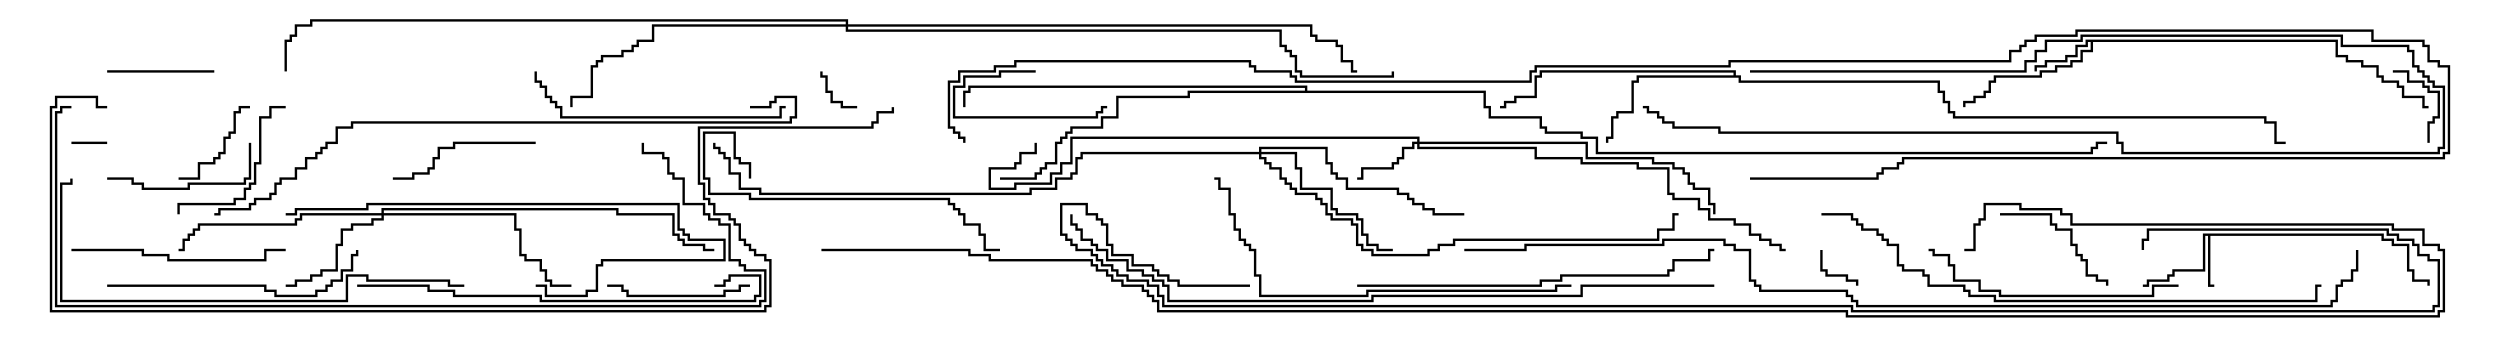 <svg version="1.1" width="105" height="15" xmlns="http://www.w3.org/2000/svg"><path d="M100.121,9.807L100.121,10.021L100.55,10.021L100.55,10.236L101.193,10.236L101.193,11.307L101.407,11.307L101.407,11.736L102.05,11.736L102.05,12L101.95,12L101.95,11.836L101.307,11.836L101.307,11.407L101.093,11.407L101.093,10.336L100.45,10.336L100.45,10.121L100.021,10.121L100.021,9.907L92.836,9.907L92.836,11.95L93,11.95L93,12.05L92.736,12.05L92.736,9.907L92.621,9.907L92.621,11.407L91.336,11.407L91.336,11.621L91.121,11.621L91.121,11.836L90.264,11.836L90.264,12.05L90,12.05L90,11.95L90.164,11.95L90.164,11.736L91.021,11.736L91.021,11.521L91.236,11.521L91.236,11.307L92.521,11.307L92.521,9.807z" stroke="none"/><path d="M98.193,1.664L98.193,2.307L98.621,2.307L98.621,2.521L99.264,2.521L99.264,2.736L99.907,2.736L99.907,3.164L100.121,3.164L100.121,3.379L100.764,3.379L100.764,3.593L100.979,3.593L100.979,4.021L101.836,4.021L101.836,4.45L102,4.45L102,4.55L101.736,4.55L101.736,4.121L100.879,4.121L100.879,3.693L100.664,3.693L100.664,3.479L100.021,3.479L100.021,3.264L99.807,3.264L99.807,2.836L99.164,2.836L99.164,2.621L98.521,2.621L98.521,2.407L98.093,2.407L98.093,1.764L87.907,1.764L87.907,2.193L87.479,2.193L87.479,2.621L87.05,2.621L87.05,2.836L86.407,2.836L86.407,3.05L85.764,3.05L85.764,3.264L83.836,3.264L83.836,3.479L83.621,3.479L83.621,3.907L83.407,3.907L83.407,4.121L82.979,4.121L82.979,4.336L82.55,4.336L82.55,4.5L82.45,4.5L82.45,4.236L82.879,4.236L82.879,4.021L83.307,4.021L83.307,3.807L83.521,3.807L83.521,3.379L83.736,3.379L83.736,3.164L85.664,3.164L85.664,2.95L86.307,2.95L86.307,2.736L86.95,2.736L86.95,2.521L87.379,2.521L87.379,2.093L87.807,2.093L87.807,1.764L87.693,1.764L87.693,1.979L87.264,1.979L87.264,2.407L86.836,2.407L86.836,2.621L85.979,2.621L85.979,2.836L85.55,2.836L85.55,3L85.45,3L85.45,2.736L85.879,2.736L85.879,2.521L86.736,2.521L86.736,2.307L87.164,2.307L87.164,1.879L87.593,1.879L87.593,1.664z" stroke="none"/><path d="M72.807,3.164L72.807,3.05L64.764,3.05L64.764,3.264L64.55,3.264L64.55,4.121L63.693,4.121L63.693,4.336L63.264,4.336L63.264,4.55L63,4.55L63,4.45L63.164,4.45L63.164,4.236L63.593,4.236L63.593,4.021L64.45,4.021L64.45,3.164L64.664,3.164L64.664,2.95L72.907,2.95L72.907,3.164L73.121,3.164L73.121,3.379L81.479,3.379L81.479,3.807L81.693,3.807L81.693,4.236L81.907,4.236L81.907,4.664L82.121,4.664L82.121,4.879L95.193,4.879L95.193,5.093L95.621,5.093L95.621,5.95L96,5.95L96,6.05L95.521,6.05L95.521,5.193L95.093,5.193L95.093,4.979L82.021,4.979L82.021,4.764L81.807,4.764L81.807,4.336L81.593,4.336L81.593,3.907L81.379,3.907L81.379,3.479L73.021,3.479L73.021,3.264L68.836,3.264L68.836,3.479L68.621,3.479L68.621,4.764L67.979,4.764L67.979,4.979L67.764,4.979L67.764,5.836L67.55,5.836L67.55,6L67.45,6L67.45,5.736L67.664,5.736L67.664,4.879L67.879,4.879L67.879,4.664L68.521,4.664L68.521,3.379L68.736,3.379L68.736,3.164z" stroke="none"/><path d="M54.807,3.807L54.807,3.693L40.764,3.693L40.764,3.907L40.55,3.907L40.55,4.5L40.45,4.5L40.45,3.807L40.664,3.807L40.664,3.593L54.907,3.593L54.907,3.807L62.407,3.807L62.407,4.45L62.621,4.45L62.621,4.879L64.764,4.879L64.764,5.307L64.979,5.307L64.979,5.521L66.479,5.521L66.479,5.736L67.121,5.736L67.121,6.379L87.807,6.379L87.807,6.164L88.021,6.164L88.021,5.95L88.5,5.95L88.5,6.05L88.121,6.05L88.121,6.264L87.907,6.264L87.907,6.479L67.021,6.479L67.021,5.836L66.379,5.836L66.379,5.621L64.879,5.621L64.879,5.407L64.664,5.407L64.664,4.979L62.521,4.979L62.521,4.55L62.307,4.55L62.307,3.907L49.979,3.907L49.979,4.121L46.979,4.121L46.979,4.979L46.336,4.979L46.336,5.407L45.05,5.407L45.05,5.621L44.836,5.621L44.836,5.836L44.621,5.836L44.621,6.05L44.407,6.05L44.407,6.907L43.979,6.907L43.979,7.121L43.764,7.121L43.764,7.336L43.55,7.336L43.55,7.55L42,7.55L42,7.45L43.45,7.45L43.45,7.236L43.664,7.236L43.664,7.021L43.879,7.021L43.879,6.807L44.307,6.807L44.307,5.95L44.521,5.95L44.521,5.736L44.736,5.736L44.736,5.521L44.95,5.521L44.95,5.307L46.236,5.307L46.236,4.879L46.879,4.879L46.879,4.021L49.879,4.021L49.879,3.807z" stroke="none"/><path d="M59.521,5.95L59.521,5.836L45.05,5.836L45.05,6.907L44.621,6.907L44.621,7.336L44.193,7.336L44.193,7.764L42.693,7.764L42.693,7.979L41.521,7.979L41.521,7.021L42.593,7.021L42.593,6.807L42.807,6.807L42.807,6.379L43.45,6.379L43.45,6L43.55,6L43.55,6.479L42.907,6.479L42.907,6.907L42.693,6.907L42.693,7.121L41.621,7.121L41.621,7.879L42.593,7.879L42.593,7.664L44.093,7.664L44.093,7.236L44.521,7.236L44.521,6.807L44.95,6.807L44.95,5.736L59.621,5.736L59.621,5.95L66.693,5.95L66.693,6.593L69.479,6.593L69.479,6.807L70.336,6.807L70.336,7.021L70.764,7.021L70.764,7.236L70.979,7.236L70.979,7.664L71.193,7.664L71.193,7.879L71.836,7.879L71.836,8.521L72.05,8.521L72.05,9L71.95,9L71.95,8.621L71.736,8.621L71.736,7.979L71.093,7.979L71.093,7.764L70.879,7.764L70.879,7.336L70.664,7.336L70.664,7.121L70.236,7.121L70.236,6.907L69.379,6.907L69.379,6.693L66.593,6.693L66.593,6.05L59.621,6.05L59.621,6.164L64.55,6.164L64.55,6.593L66.479,6.593L66.479,6.807L68.836,6.807L68.836,7.021L70.121,7.021L70.121,8.093L70.336,8.093L70.336,8.307L71.407,8.307L71.407,8.736L71.836,8.736L71.836,9.164L72.907,9.164L72.907,9.379L73.55,9.379L73.55,9.807L73.979,9.807L73.979,10.021L74.407,10.021L74.407,10.236L74.836,10.236L74.836,10.45L75,10.45L75,10.55L74.736,10.55L74.736,10.336L74.307,10.336L74.307,10.121L73.879,10.121L73.879,9.907L73.45,9.907L73.45,9.479L72.807,9.479L72.807,9.264L71.736,9.264L71.736,8.836L71.307,8.836L71.307,8.407L70.236,8.407L70.236,8.193L70.021,8.193L70.021,7.121L68.736,7.121L68.736,6.907L66.379,6.907L66.379,6.693L64.45,6.693L64.45,6.264L59.521,6.264L59.521,6.05L59.407,6.05L59.407,6.264L58.979,6.264L58.979,6.693L58.764,6.693L58.764,6.907L58.55,6.907L58.55,7.121L57.264,7.121L57.264,7.55L57,7.55L57,7.45L57.164,7.45L57.164,7.021L58.45,7.021L58.45,6.807L58.664,6.807L58.664,6.593L58.879,6.593L58.879,6.164L59.307,6.164L59.307,5.95z" stroke="none"/><path d="M16.021,8.95L16.021,8.736L25.979,8.736L25.979,8.95L28.336,8.95L28.336,9.807L28.55,9.807L28.55,10.021L28.764,10.021L28.764,10.236L29.621,10.236L29.621,10.45L30,10.45L30,10.55L29.521,10.55L29.521,10.336L28.664,10.336L28.664,10.121L28.45,10.121L28.45,9.907L28.236,9.907L28.236,9.05L25.879,9.05L25.879,8.836L16.121,8.836L16.121,8.95L21.693,8.95L21.693,9.593L21.907,9.593L21.907,10.664L22.121,10.664L22.121,10.879L22.764,10.879L22.764,11.307L22.979,11.307L22.979,11.736L23.193,11.736L23.193,11.95L24,11.95L24,12.05L23.093,12.05L23.093,11.836L22.879,11.836L22.879,11.407L22.664,11.407L22.664,10.979L22.021,10.979L22.021,10.764L21.807,10.764L21.807,9.693L21.593,9.693L21.593,9.05L16.121,9.05L16.121,9.264L15.693,9.264L15.693,9.479L14.836,9.479L14.836,9.693L14.407,9.693L14.407,10.336L14.193,10.336L14.193,11.407L13.55,11.407L13.55,11.621L13.121,11.621L13.121,11.836L12.479,11.836L12.479,12.05L12,12.05L12,11.95L12.379,11.95L12.379,11.736L13.021,11.736L13.021,11.521L13.45,11.521L13.45,11.307L14.093,11.307L14.093,10.236L14.307,10.236L14.307,9.593L14.736,9.593L14.736,9.379L15.593,9.379L15.593,9.164L16.021,9.164L16.021,9.05L12.693,9.05L12.693,9.264L12.479,9.264L12.479,9.479L8.407,9.479L8.407,9.693L8.193,9.693L8.193,9.907L7.979,9.907L7.979,10.121L7.764,10.121L7.764,10.55L7.5,10.55L7.5,10.45L7.664,10.45L7.664,10.021L7.879,10.021L7.879,9.807L8.093,9.807L8.093,9.593L8.307,9.593L8.307,9.379L12.379,9.379L12.379,9.164L12.593,9.164L12.593,8.95z" stroke="none"/><path d="M52.879,6.379L52.879,6.164L55.764,6.164L55.764,6.807L55.979,6.807L55.979,7.236L56.193,7.236L56.193,7.45L56.621,7.45L56.621,7.879L58.764,7.879L58.764,8.093L59.193,8.093L59.193,8.307L59.407,8.307L59.407,8.521L59.836,8.521L59.836,8.736L60.264,8.736L60.264,8.95L61.5,8.95L61.5,9.05L60.164,9.05L60.164,8.836L59.736,8.836L59.736,8.621L59.307,8.621L59.307,8.407L59.093,8.407L59.093,8.193L58.664,8.193L58.664,7.979L56.521,7.979L56.521,7.55L56.093,7.55L56.093,7.336L55.879,7.336L55.879,6.907L55.664,6.907L55.664,6.264L52.979,6.264L52.979,6.379L54.479,6.379L54.479,7.021L54.693,7.021L54.693,7.879L55.979,7.879L55.979,8.736L56.193,8.736L56.193,8.95L57.05,8.95L57.05,9.164L57.264,9.164L57.264,9.807L57.479,9.807L57.479,10.236L57.907,10.236L57.907,10.45L58.5,10.45L58.5,10.55L57.807,10.55L57.807,10.336L57.379,10.336L57.379,9.907L57.164,9.907L57.164,9.264L56.95,9.264L56.95,9.05L56.093,9.05L56.093,8.836L55.879,8.836L55.879,7.979L54.593,7.979L54.593,7.121L54.379,7.121L54.379,6.479L52.979,6.479L52.979,6.593L53.193,6.593L53.193,6.807L53.407,6.807L53.407,7.021L53.836,7.021L53.836,7.45L54.05,7.45L54.05,7.664L54.264,7.664L54.264,7.879L54.479,7.879L54.479,8.093L55.336,8.093L55.336,8.307L55.55,8.307L55.55,8.521L55.764,8.521L55.764,8.95L55.979,8.95L55.979,9.164L56.836,9.164L56.836,9.379L57.05,9.379L57.05,10.236L57.264,10.236L57.264,10.45L57.693,10.45L57.693,10.664L59.95,10.664L59.95,10.45L60.379,10.45L60.379,10.236L61.021,10.236L61.021,10.021L69.593,10.021L69.593,9.593L70.236,9.593L70.236,8.95L70.5,8.95L70.5,9.05L70.336,9.05L70.336,9.693L69.693,9.693L69.693,10.121L61.121,10.121L61.121,10.336L60.479,10.336L60.479,10.55L60.05,10.55L60.05,10.764L57.593,10.764L57.593,10.55L57.164,10.55L57.164,10.336L56.95,10.336L56.95,9.479L56.736,9.479L56.736,9.264L55.879,9.264L55.879,9.05L55.664,9.05L55.664,8.621L55.45,8.621L55.45,8.407L55.236,8.407L55.236,8.193L54.379,8.193L54.379,7.979L54.164,7.979L54.164,7.764L53.95,7.764L53.95,7.55L53.736,7.55L53.736,7.121L53.307,7.121L53.307,6.907L53.093,6.907L53.093,6.693L52.879,6.693L52.879,6.479L45.479,6.479L45.479,6.693L45.264,6.693L45.264,7.336L45.05,7.336L45.05,7.55L44.407,7.55L44.407,7.979L43.336,7.979L43.336,8.193L31.879,8.193L31.879,7.979L31.021,7.979L31.021,7.336L30.593,7.336L30.593,6.693L30.379,6.693L30.379,6.479L30.164,6.479L30.164,6.264L29.95,6.264L29.95,6L30.05,6L30.05,6.164L30.264,6.164L30.264,6.379L30.479,6.379L30.479,6.593L30.693,6.593L30.693,7.236L31.121,7.236L31.121,7.879L31.979,7.879L31.979,8.093L43.236,8.093L43.236,7.879L44.307,7.879L44.307,7.45L44.95,7.45L44.95,7.236L45.164,7.236L45.164,6.593L45.379,6.593L45.379,6.379z" stroke="none"/><path d="M35.521,1.021L35.521,0.907L13.121,0.907L13.121,1.121L12.479,1.121L12.479,1.55L12.264,1.55L12.264,1.764L12.05,1.764L12.05,3L11.95,3L11.95,1.664L12.164,1.664L12.164,1.45L12.379,1.45L12.379,1.021L13.021,1.021L13.021,0.807L35.621,0.807L35.621,1.021L55.121,1.021L55.121,1.45L55.336,1.45L55.336,1.664L56.193,1.664L56.193,1.879L56.407,1.879L56.407,2.521L56.836,2.521L56.836,2.95L57,2.95L57,3.05L56.736,3.05L56.736,2.621L56.307,2.621L56.307,1.979L56.093,1.979L56.093,1.764L55.236,1.764L55.236,1.55L55.021,1.55L55.021,1.121L35.621,1.121L35.621,1.236L53.836,1.236L53.836,1.879L54.05,1.879L54.05,2.093L54.264,2.093L54.264,2.307L54.479,2.307L54.479,2.95L54.693,2.95L54.693,3.164L58.45,3.164L58.45,3L58.55,3L58.55,3.264L54.593,3.264L54.593,3.05L54.379,3.05L54.379,2.407L54.164,2.407L54.164,2.193L53.95,2.193L53.95,1.979L53.736,1.979L53.736,1.336L35.521,1.336L35.521,1.121L27.479,1.121L27.479,1.764L26.836,1.764L26.836,1.979L26.621,1.979L26.621,2.193L26.193,2.193L26.193,2.407L25.336,2.407L25.336,2.621L25.121,2.621L25.121,2.836L24.907,2.836L24.907,4.121L24.05,4.121L24.05,4.5L23.95,4.5L23.95,4.021L24.807,4.021L24.807,2.736L25.021,2.736L25.021,2.521L25.236,2.521L25.236,2.307L26.093,2.307L26.093,2.093L26.521,2.093L26.521,1.879L26.736,1.879L26.736,1.664L27.379,1.664L27.379,1.021z" stroke="none"/><path d="M4.5,5.95L4.5,6.05L3,6.05L3,5.95z" stroke="none"/><path d="M76.45,10.5L76.55,10.5L76.55,11.307L76.764,11.307L76.764,11.521L77.621,11.521L77.621,11.736L78.05,11.736L78.05,12L77.95,12L77.95,11.836L77.521,11.836L77.521,11.621L76.664,11.621L76.664,11.407L76.45,11.407z" stroke="none"/><path d="M36,4.45L36,4.55L35.307,4.55L35.307,4.336L34.879,4.336L34.879,3.907L34.664,3.907L34.664,3.264L34.45,3.264L34.45,3L34.55,3L34.55,3.164L34.764,3.164L34.764,3.807L34.979,3.807L34.979,4.236L35.407,4.236L35.407,4.45z" stroke="none"/><path d="M102.05,6L101.95,6L101.95,5.093L102.164,5.093L102.164,4.879L102.379,4.879L102.379,3.907L101.95,3.907L101.95,3.693L101.736,3.693L101.736,3.479L101.093,3.479L101.093,3.05L100.5,3.05L100.5,2.95L101.193,2.95L101.193,3.379L101.836,3.379L101.836,3.593L102.05,3.593L102.05,3.807L102.479,3.807L102.479,4.979L102.264,4.979L102.264,5.193L102.05,5.193z" stroke="none"/><path d="M43.5,2.95L43.5,3.05L42.05,3.05L42.05,3.264L40.55,3.264L40.55,3.693L40.121,3.693L40.121,4.879L46.021,4.879L46.021,4.664L46.236,4.664L46.236,4.45L46.5,4.45L46.5,4.55L46.336,4.55L46.336,4.764L46.121,4.764L46.121,4.979L40.021,4.979L40.021,3.593L40.45,3.593L40.45,3.164L41.95,3.164L41.95,2.95z" stroke="none"/><path d="M7.5,7.55L7.5,7.45L8.307,7.45L8.307,6.807L8.95,6.807L8.95,6.593L9.164,6.593L9.164,6.379L9.379,6.379L9.379,5.736L9.593,5.736L9.593,5.521L9.807,5.521L9.807,4.664L10.021,4.664L10.021,4.45L10.5,4.45L10.5,4.55L10.121,4.55L10.121,4.764L9.907,4.764L9.907,5.621L9.693,5.621L9.693,5.836L9.479,5.836L9.479,6.479L9.264,6.479L9.264,6.693L9.05,6.693L9.05,6.907L8.407,6.907L8.407,7.55z" stroke="none"/><path d="M9,2.95L9,3.05L4.5,3.05L4.5,2.95z" stroke="none"/><path d="M73.5,3.05L73.5,2.95L85.021,2.95L85.021,2.521L85.45,2.521L85.45,2.093L85.879,2.093L85.879,1.664L87.379,1.664L87.379,1.45L98.407,1.45L98.407,1.879L101.193,1.879L101.193,2.093L101.407,2.093L101.407,2.736L101.621,2.736L101.621,2.95L101.836,2.95L101.836,3.164L102.05,3.164L102.05,3.379L102.264,3.379L102.264,3.593L102.693,3.593L102.693,6.264L102.479,6.264L102.479,6.479L89.093,6.479L89.093,6.05L88.879,6.05L88.879,5.621L72.164,5.621L72.164,5.407L70.236,5.407L70.236,5.193L69.807,5.193L69.807,4.979L69.593,4.979L69.593,4.764L69.164,4.764L69.164,4.55L69,4.55L69,4.45L69.264,4.45L69.264,4.664L69.693,4.664L69.693,4.879L69.907,4.879L69.907,5.093L70.336,5.093L70.336,5.307L72.264,5.307L72.264,5.521L88.979,5.521L88.979,5.95L89.193,5.95L89.193,6.379L102.379,6.379L102.379,6.164L102.593,6.164L102.593,3.693L102.164,3.693L102.164,3.479L101.95,3.479L101.95,3.264L101.736,3.264L101.736,3.05L101.521,3.05L101.521,2.836L101.307,2.836L101.307,2.193L101.093,2.193L101.093,1.979L98.307,1.979L98.307,1.55L87.479,1.55L87.479,1.764L85.979,1.764L85.979,2.193L85.55,2.193L85.55,2.621L85.121,2.621L85.121,3.05z" stroke="none"/><path d="M84,9.05L84,8.95L86.193,8.95L86.193,9.379L86.407,9.379L86.407,9.593L87.05,9.593L87.05,10.236L87.264,10.236L87.264,10.664L87.479,10.664L87.479,10.879L87.693,10.879L87.693,11.521L88.121,11.521L88.121,11.736L88.55,11.736L88.55,12L88.45,12L88.45,11.836L88.021,11.836L88.021,11.621L87.593,11.621L87.593,10.979L87.379,10.979L87.379,10.764L87.164,10.764L87.164,10.336L86.95,10.336L86.95,9.693L86.307,9.693L86.307,9.479L86.093,9.479L86.093,9.05z" stroke="none"/><path d="M31.5,11.95L31.5,12.05L31.121,12.05L31.121,12.264L30.479,12.264L30.479,12.479L26.307,12.479L26.307,12.264L26.093,12.264L26.093,12.05L25.5,12.05L25.5,11.95L26.193,11.95L26.193,12.164L26.407,12.164L26.407,12.379L30.379,12.379L30.379,12.164L31.021,12.164L31.021,11.95z" stroke="none"/><path d="M22.5,5.95L22.5,6.05L19.121,6.05L19.121,6.264L18.479,6.264L18.479,6.693L18.264,6.693L18.264,7.121L18.05,7.121L18.05,7.336L17.407,7.336L17.407,7.55L16.5,7.55L16.5,7.45L17.307,7.45L17.307,7.236L17.95,7.236L17.95,7.021L18.164,7.021L18.164,6.593L18.379,6.593L18.379,6.164L19.021,6.164L19.021,5.95z" stroke="none"/><path d="M10.45,6L10.55,6L10.55,7.55L10.336,7.55L10.336,7.764L7.979,7.764L7.979,7.979L5.95,7.979L5.95,7.764L5.521,7.764L5.521,7.55L4.5,7.55L4.5,7.45L5.621,7.45L5.621,7.664L6.05,7.664L6.05,7.879L7.879,7.879L7.879,7.664L10.236,7.664L10.236,7.45L10.45,7.45z" stroke="none"/><path d="M7.55,9L7.45,9L7.45,8.521L9.807,8.521L9.807,8.307L10.236,8.307L10.236,7.879L10.45,7.879L10.45,7.664L10.664,7.664L10.664,6.807L10.879,6.807L10.879,4.879L11.307,4.879L11.307,4.45L12,4.45L12,4.55L11.407,4.55L11.407,4.979L10.979,4.979L10.979,6.907L10.764,6.907L10.764,7.764L10.55,7.764L10.55,7.979L10.336,7.979L10.336,8.407L9.907,8.407L9.907,8.621L7.55,8.621z" stroke="none"/><path d="M3,10.55L3,10.45L6.05,10.45L6.05,10.664L7.121,10.664L7.121,10.879L11.093,10.879L11.093,10.45L12,10.45L12,10.55L11.193,10.55L11.193,10.979L7.021,10.979L7.021,10.764L5.95,10.764L5.95,10.55z" stroke="none"/><path d="M22.45,3L22.55,3L22.55,3.379L22.764,3.379L22.764,3.593L22.979,3.593L22.979,4.021L23.193,4.021L23.193,4.236L23.407,4.236L23.407,4.45L23.621,4.45L23.621,4.879L32.736,4.879L32.736,4.45L33,4.45L33,4.55L32.836,4.55L32.836,4.979L23.521,4.979L23.521,4.55L23.307,4.55L23.307,4.336L23.093,4.336L23.093,4.121L22.879,4.121L22.879,3.693L22.664,3.693L22.664,3.479L22.45,3.479z" stroke="none"/><path d="M91.5,11.95L91.5,12.05L90.479,12.05L90.479,12.479L83.95,12.479L83.95,12.264L83.093,12.264L83.093,11.836L82.021,11.836L82.021,11.193L81.807,11.193L81.807,10.764L81.164,10.764L81.164,10.55L81,10.55L81,10.45L81.264,10.45L81.264,10.664L81.907,10.664L81.907,11.093L82.121,11.093L82.121,11.736L83.193,11.736L83.193,12.164L84.05,12.164L84.05,12.379L90.379,12.379L90.379,11.95z" stroke="none"/><path d="M4.5,12.05L4.5,11.95L11.193,11.95L11.193,12.164L11.621,12.164L11.621,12.379L13.236,12.379L13.236,12.164L13.664,12.164L13.664,11.95L13.879,11.95L13.879,11.736L14.307,11.736L14.307,11.307L14.736,11.307L14.736,10.664L14.95,10.664L14.95,10.5L15.05,10.5L15.05,10.764L14.836,10.764L14.836,11.407L14.407,11.407L14.407,11.836L13.979,11.836L13.979,12.05L13.764,12.05L13.764,12.264L13.336,12.264L13.336,12.479L11.521,12.479L11.521,12.264L11.093,12.264L11.093,12.05z" stroke="none"/><path d="M31.55,7.5L31.45,7.5L31.45,6.907L31.021,6.907L31.021,6.693L30.807,6.693L30.807,5.621L29.621,5.621L29.621,7.45L29.836,7.45L29.836,8.093L31.55,8.093L31.55,8.307L39.907,8.307L39.907,8.521L40.121,8.521L40.121,8.736L40.336,8.736L40.336,8.95L40.55,8.95L40.55,9.379L41.193,9.379L41.193,9.807L41.407,9.807L41.407,10.45L42,10.45L42,10.55L41.307,10.55L41.307,9.907L41.093,9.907L41.093,9.479L40.45,9.479L40.45,9.05L40.236,9.05L40.236,8.836L40.021,8.836L40.021,8.621L39.807,8.621L39.807,8.407L31.45,8.407L31.45,8.193L29.736,8.193L29.736,7.55L29.521,7.55L29.521,5.521L30.907,5.521L30.907,6.593L31.121,6.593L31.121,6.807L31.55,6.807z" stroke="none"/><path d="M12,9.05L12,8.95L12.379,8.95L12.379,8.736L15.379,8.736L15.379,8.521L28.55,8.521L28.55,9.593L28.764,9.593L28.764,9.807L28.979,9.807L28.979,10.021L30.479,10.021L30.479,10.979L25.336,10.979L25.336,11.193L25.121,11.193L25.121,12.264L24.693,12.264L24.693,12.479L22.879,12.479L22.879,12.05L22.5,12.05L22.5,11.95L22.979,11.95L22.979,12.379L24.593,12.379L24.593,12.164L25.021,12.164L25.021,11.093L25.236,11.093L25.236,10.879L30.379,10.879L30.379,10.121L28.879,10.121L28.879,9.907L28.664,9.907L28.664,9.693L28.45,9.693L28.45,8.621L15.479,8.621L15.479,8.836L12.479,8.836L12.479,9.05z" stroke="none"/><path d="M15,12.05L15,11.95L18.05,11.95L18.05,12.164L19.121,12.164L19.121,12.379L22.764,12.379L22.764,12.593L31.664,12.593L31.664,12.379L31.879,12.379L31.879,11.621L30.693,11.621L30.693,11.836L30.479,11.836L30.479,12.05L30,12.05L30,11.95L30.379,11.95L30.379,11.736L30.593,11.736L30.593,11.521L31.979,11.521L31.979,12.479L31.764,12.479L31.764,12.693L22.664,12.693L22.664,12.479L19.021,12.479L19.021,12.264L17.95,12.264L17.95,12.05z" stroke="none"/><path d="M57,12.05L57,11.95L64.664,11.95L64.664,11.736L65.521,11.736L65.521,11.521L70.021,11.521L70.021,11.307L70.236,11.307L70.236,10.879L71.736,10.879L71.736,10.45L72,10.45L72,10.55L71.836,10.55L71.836,10.979L70.336,10.979L70.336,11.407L70.121,11.407L70.121,11.621L65.621,11.621L65.621,11.836L64.764,11.836L64.764,12.05z" stroke="none"/><path d="M66,11.95L66,12.05L65.407,12.05L65.407,12.264L57.479,12.264L57.479,12.479L52.879,12.479L52.879,11.621L52.664,11.621L52.664,10.55L52.45,10.55L52.45,10.336L52.236,10.336L52.236,10.121L52.021,10.121L52.021,9.693L51.807,9.693L51.807,9.05L51.593,9.05L51.593,7.979L51.164,7.979L51.164,7.55L51,7.55L51,7.45L51.264,7.45L51.264,7.879L51.693,7.879L51.693,8.95L51.907,8.95L51.907,9.593L52.121,9.593L52.121,10.021L52.336,10.021L52.336,10.236L52.55,10.236L52.55,10.45L52.764,10.45L52.764,11.521L52.979,11.521L52.979,12.379L57.379,12.379L57.379,12.164L65.307,12.164L65.307,11.95z" stroke="none"/><path d="M19.5,11.95L19.5,12.05L18.807,12.05L18.807,11.836L15.379,11.836L15.379,11.621L14.621,11.621L14.621,12.693L2.521,12.693L2.521,7.664L2.95,7.664L2.95,7.5L3.05,7.5L3.05,7.764L2.621,7.764L2.621,12.593L14.521,12.593L14.521,11.521L15.479,11.521L15.479,11.736L18.907,11.736L18.907,11.95z" stroke="none"/><path d="M76.5,9.05L76.5,8.95L77.836,8.95L77.836,9.164L78.05,9.164L78.05,9.379L78.264,9.379L78.264,9.593L78.907,9.593L78.907,9.807L79.121,9.807L79.121,10.021L79.336,10.021L79.336,10.236L79.764,10.236L79.764,11.093L79.979,11.093L79.979,11.307L80.836,11.307L80.836,11.521L81.05,11.521L81.05,11.95L82.55,11.95L82.55,12.164L82.764,12.164L82.764,12.379L83.836,12.379L83.836,12.593L97.236,12.593L97.236,11.95L97.5,11.95L97.5,12.05L97.336,12.05L97.336,12.693L83.736,12.693L83.736,12.479L82.664,12.479L82.664,12.264L82.45,12.264L82.45,12.05L80.95,12.05L80.95,11.621L80.736,11.621L80.736,11.407L79.879,11.407L79.879,11.193L79.664,11.193L79.664,10.336L79.236,10.336L79.236,10.121L79.021,10.121L79.021,9.907L78.807,9.907L78.807,9.693L78.164,9.693L78.164,9.479L77.95,9.479L77.95,9.264L77.736,9.264L77.736,9.05z" stroke="none"/><path d="M31.5,4.55L31.5,4.45L32.307,4.45L32.307,4.236L32.521,4.236L32.521,4.021L33.479,4.021L33.479,4.979L33.264,4.979L33.264,5.193L14.836,5.193L14.836,5.407L14.193,5.407L14.193,6.05L13.764,6.05L13.764,6.264L13.55,6.264L13.55,6.479L13.336,6.479L13.336,6.693L12.907,6.693L12.907,7.121L12.479,7.121L12.479,7.55L11.836,7.55L11.836,7.764L11.621,7.764L11.621,8.193L11.407,8.193L11.407,8.407L10.764,8.407L10.764,8.621L10.55,8.621L10.55,8.836L9.264,8.836L9.264,9.05L9,9.05L9,8.95L9.164,8.95L9.164,8.736L10.45,8.736L10.45,8.521L10.664,8.521L10.664,8.307L11.307,8.307L11.307,8.093L11.521,8.093L11.521,7.664L11.736,7.664L11.736,7.45L12.379,7.45L12.379,7.021L12.807,7.021L12.807,6.593L13.236,6.593L13.236,6.379L13.45,6.379L13.45,6.164L13.664,6.164L13.664,5.95L14.093,5.95L14.093,5.307L14.736,5.307L14.736,5.093L33.164,5.093L33.164,4.879L33.379,4.879L33.379,4.121L32.621,4.121L32.621,4.336L32.407,4.336L32.407,4.55z" stroke="none"/><path d="M26.95,6L27.05,6L27.05,6.379L27.907,6.379L27.907,6.593L28.121,6.593L28.121,7.236L28.336,7.236L28.336,7.45L28.764,7.45L28.764,8.521L29.621,8.521L29.621,8.95L29.836,8.95L29.836,9.164L30.264,9.164L30.264,9.379L30.693,9.379L30.693,10.879L31.121,10.879L31.121,11.093L31.336,11.093L31.336,11.307L32.193,11.307L32.193,12.693L31.979,12.693L31.979,12.907L2.307,12.907L2.307,4.664L2.521,4.664L2.521,4.45L3,4.45L3,4.55L2.621,4.55L2.621,4.764L2.407,4.764L2.407,12.807L31.879,12.807L31.879,12.593L32.093,12.593L32.093,11.407L31.236,11.407L31.236,11.193L31.021,11.193L31.021,10.979L30.593,10.979L30.593,9.479L30.164,9.479L30.164,9.264L29.736,9.264L29.736,9.05L29.521,9.05L29.521,8.621L28.664,8.621L28.664,7.55L28.236,7.55L28.236,7.336L28.021,7.336L28.021,6.693L27.807,6.693L27.807,6.479L26.95,6.479z" stroke="none"/><path d="M72,11.95L72,12.05L66.479,12.05L66.479,12.479L57.693,12.479L57.693,12.693L49.021,12.693L49.021,12.05L48.807,12.05L48.807,11.836L48.379,11.836L48.379,11.621L47.95,11.621L47.95,11.407L47.307,11.407L47.307,10.979L46.45,10.979L46.45,10.55L46.021,10.55L46.021,10.336L45.807,10.336L45.807,10.121L45.379,10.121L45.379,9.693L45.164,9.693L45.164,9.479L44.95,9.479L44.95,9L45.05,9L45.05,9.379L45.264,9.379L45.264,9.593L45.479,9.593L45.479,10.021L45.907,10.021L45.907,10.236L46.121,10.236L46.121,10.45L46.55,10.45L46.55,10.879L47.407,10.879L47.407,11.307L48.05,11.307L48.05,11.521L48.479,11.521L48.479,11.736L48.907,11.736L48.907,11.95L49.121,11.95L49.121,12.593L57.593,12.593L57.593,12.379L66.379,12.379L66.379,11.95z" stroke="none"/><path d="M4.5,4.45L4.5,4.55L4.021,4.55L4.021,4.121L2.407,4.121L2.407,4.55L2.193,4.55L2.193,13.021L32.093,13.021L32.093,12.807L32.307,12.807L32.307,10.979L32.093,10.979L32.093,10.764L31.664,10.764L31.664,10.55L31.45,10.55L31.45,10.336L31.236,10.336L31.236,10.121L31.021,10.121L31.021,9.479L30.807,9.479L30.807,9.264L30.593,9.264L30.593,9.05L29.95,9.05L29.95,8.621L29.736,8.621L29.736,8.407L29.521,8.407L29.521,7.764L29.307,7.764L29.307,5.307L36.593,5.307L36.593,5.093L36.807,5.093L36.807,4.664L37.45,4.664L37.45,4.5L37.55,4.5L37.55,4.764L36.907,4.764L36.907,5.193L36.693,5.193L36.693,5.407L29.407,5.407L29.407,7.664L29.621,7.664L29.621,8.307L29.836,8.307L29.836,8.521L30.05,8.521L30.05,8.95L30.693,8.95L30.693,9.164L30.907,9.164L30.907,9.379L31.121,9.379L31.121,10.021L31.336,10.021L31.336,10.236L31.55,10.236L31.55,10.45L31.764,10.45L31.764,10.664L32.193,10.664L32.193,10.879L32.407,10.879L32.407,12.907L32.193,12.907L32.193,13.121L2.093,13.121L2.093,4.45L2.307,4.45L2.307,4.021L4.121,4.021L4.121,4.45z" stroke="none"/><path d="M40.55,6L40.45,6L40.45,5.836L40.236,5.836L40.236,5.621L40.021,5.621L40.021,5.407L39.807,5.407L39.807,3.379L40.236,3.379L40.236,2.95L41.736,2.95L41.736,2.736L42.593,2.736L42.593,2.521L52.55,2.521L52.55,2.736L52.764,2.736L52.764,2.95L54.264,2.95L54.264,3.164L54.479,3.164L54.479,3.379L64.236,3.379L64.236,2.95L64.45,2.95L64.45,2.736L72.593,2.736L72.593,2.521L84.379,2.521L84.379,2.093L84.807,2.093L84.807,1.879L85.021,1.879L85.021,1.664L85.45,1.664L85.45,1.45L87.164,1.45L87.164,1.236L99.693,1.236L99.693,1.664L101.836,1.664L101.836,1.879L102.05,1.879L102.05,2.521L102.479,2.521L102.479,2.736L102.907,2.736L102.907,6.479L102.693,6.479L102.693,6.693L79.979,6.693L79.979,6.907L79.764,6.907L79.764,7.121L79.121,7.121L79.121,7.336L78.907,7.336L78.907,7.55L73.5,7.55L73.5,7.45L78.807,7.45L78.807,7.236L79.021,7.236L79.021,7.021L79.664,7.021L79.664,6.807L79.879,6.807L79.879,6.593L102.593,6.593L102.593,6.379L102.807,6.379L102.807,2.836L102.379,2.836L102.379,2.621L101.95,2.621L101.95,1.979L101.736,1.979L101.736,1.764L99.593,1.764L99.593,1.336L87.264,1.336L87.264,1.55L85.55,1.55L85.55,1.764L85.121,1.764L85.121,1.979L84.907,1.979L84.907,2.193L84.479,2.193L84.479,2.621L72.693,2.621L72.693,2.836L64.55,2.836L64.55,3.05L64.336,3.05L64.336,3.479L54.379,3.479L54.379,3.264L54.164,3.264L54.164,3.05L52.664,3.05L52.664,2.836L52.45,2.836L52.45,2.621L42.693,2.621L42.693,2.836L41.836,2.836L41.836,3.05L40.336,3.05L40.336,3.479L39.907,3.479L39.907,5.307L40.121,5.307L40.121,5.521L40.336,5.521L40.336,5.736L40.55,5.736z" stroke="none"/><path d="M98.95,10.5L99.05,10.5L99.05,11.407L98.836,11.407L98.836,11.836L98.407,11.836L98.407,12.05L98.193,12.05L98.193,12.693L97.979,12.693L97.979,12.907L77.95,12.907L77.95,12.693L77.736,12.693L77.736,12.479L77.521,12.479L77.521,12.264L73.879,12.264L73.879,12.05L73.664,12.05L73.664,11.836L73.45,11.836L73.45,10.55L72.807,10.55L72.807,10.336L72.379,10.336L72.379,10.121L69.907,10.121L69.907,10.336L64.121,10.336L64.121,10.55L61.5,10.55L61.5,10.45L64.021,10.45L64.021,10.236L69.807,10.236L69.807,10.021L72.479,10.021L72.479,10.236L72.907,10.236L72.907,10.45L73.55,10.45L73.55,11.736L73.764,11.736L73.764,11.95L73.979,11.95L73.979,12.164L77.621,12.164L77.621,12.379L77.836,12.379L77.836,12.593L78.05,12.593L78.05,12.807L97.879,12.807L97.879,12.593L98.093,12.593L98.093,11.95L98.307,11.95L98.307,11.736L98.736,11.736L98.736,11.307L98.95,11.307z" stroke="none"/><path d="M52.5,11.95L52.5,12.05L49.45,12.05L49.45,11.836L49.021,11.836L49.021,11.621L48.593,11.621L48.593,11.407L48.379,11.407L48.379,11.193L47.521,11.193L47.521,10.764L46.664,10.764L46.664,10.336L46.45,10.336L46.45,9.479L46.236,9.479L46.236,9.264L46.021,9.264L46.021,9.05L45.593,9.05L45.593,8.621L44.621,8.621L44.621,9.807L44.836,9.807L44.836,10.021L45.05,10.021L45.05,10.236L45.264,10.236L45.264,10.45L45.907,10.45L45.907,10.664L46.121,10.664L46.121,10.879L46.336,10.879L46.336,11.093L46.764,11.093L46.764,11.307L46.979,11.307L46.979,11.521L47.407,11.521L47.407,11.736L48.264,11.736L48.264,11.95L48.693,11.95L48.693,12.379L48.907,12.379L48.907,12.807L77.836,12.807L77.836,13.021L102.164,13.021L102.164,12.807L102.379,12.807L102.379,10.979L101.95,10.979L101.95,10.764L101.521,10.764L101.521,10.336L101.307,10.336L101.307,10.121L100.664,10.121L100.664,9.907L100.236,9.907L100.236,9.693L90.264,9.693L90.264,10.121L90.05,10.121L90.05,10.5L89.95,10.5L89.95,10.021L90.164,10.021L90.164,9.593L100.336,9.593L100.336,9.807L100.764,9.807L100.764,10.021L101.407,10.021L101.407,10.236L101.621,10.236L101.621,10.664L102.05,10.664L102.05,10.879L102.479,10.879L102.479,12.907L102.264,12.907L102.264,13.121L77.736,13.121L77.736,12.907L48.807,12.907L48.807,12.479L48.593,12.479L48.593,12.05L48.164,12.05L48.164,11.836L47.307,11.836L47.307,11.621L46.879,11.621L46.879,11.407L46.664,11.407L46.664,11.193L46.236,11.193L46.236,10.979L46.021,10.979L46.021,10.764L45.807,10.764L45.807,10.55L45.164,10.55L45.164,10.336L44.95,10.336L44.95,10.121L44.736,10.121L44.736,9.907L44.521,9.907L44.521,8.521L45.693,8.521L45.693,8.95L46.121,8.95L46.121,9.164L46.336,9.164L46.336,9.379L46.55,9.379L46.55,10.236L46.764,10.236L46.764,10.664L47.621,10.664L47.621,11.093L48.479,11.093L48.479,11.307L48.693,11.307L48.693,11.521L49.121,11.521L49.121,11.736L49.55,11.736L49.55,11.95z" stroke="none"/><path d="M34.5,10.55L34.5,10.45L40.764,10.45L40.764,10.664L41.621,10.664L41.621,10.879L45.907,10.879L45.907,11.093L46.121,11.093L46.121,11.307L46.55,11.307L46.55,11.521L46.764,11.521L46.764,11.736L47.193,11.736L47.193,11.95L48.05,11.95L48.05,12.164L48.264,12.164L48.264,12.379L48.479,12.379L48.479,12.593L48.693,12.593L48.693,13.021L77.621,13.021L77.621,13.236L102.379,13.236L102.379,13.021L102.593,13.021L102.593,10.55L102.379,10.55L102.379,10.336L101.736,10.336L101.736,9.693L100.45,9.693L100.45,9.479L86.95,9.479L86.95,9.05L86.521,9.05L86.521,8.836L84.807,8.836L84.807,8.621L83.407,8.621L83.407,9.264L83.193,9.264L83.193,9.479L82.979,9.479L82.979,10.55L82.5,10.55L82.5,10.45L82.879,10.45L82.879,9.379L83.093,9.379L83.093,9.164L83.307,9.164L83.307,8.521L84.907,8.521L84.907,8.736L86.621,8.736L86.621,8.95L87.05,8.95L87.05,9.379L100.55,9.379L100.55,9.593L101.836,9.593L101.836,10.236L102.479,10.236L102.479,10.45L102.693,10.45L102.693,13.121L102.479,13.121L102.479,13.336L77.521,13.336L77.521,13.121L48.593,13.121L48.593,12.693L48.379,12.693L48.379,12.479L48.164,12.479L48.164,12.264L47.95,12.264L47.95,12.05L47.093,12.05L47.093,11.836L46.664,11.836L46.664,11.621L46.45,11.621L46.45,11.407L46.021,11.407L46.021,11.193L45.807,11.193L45.807,10.979L41.521,10.979L41.521,10.764L40.664,10.764L40.664,10.55z" stroke="none"/></svg>